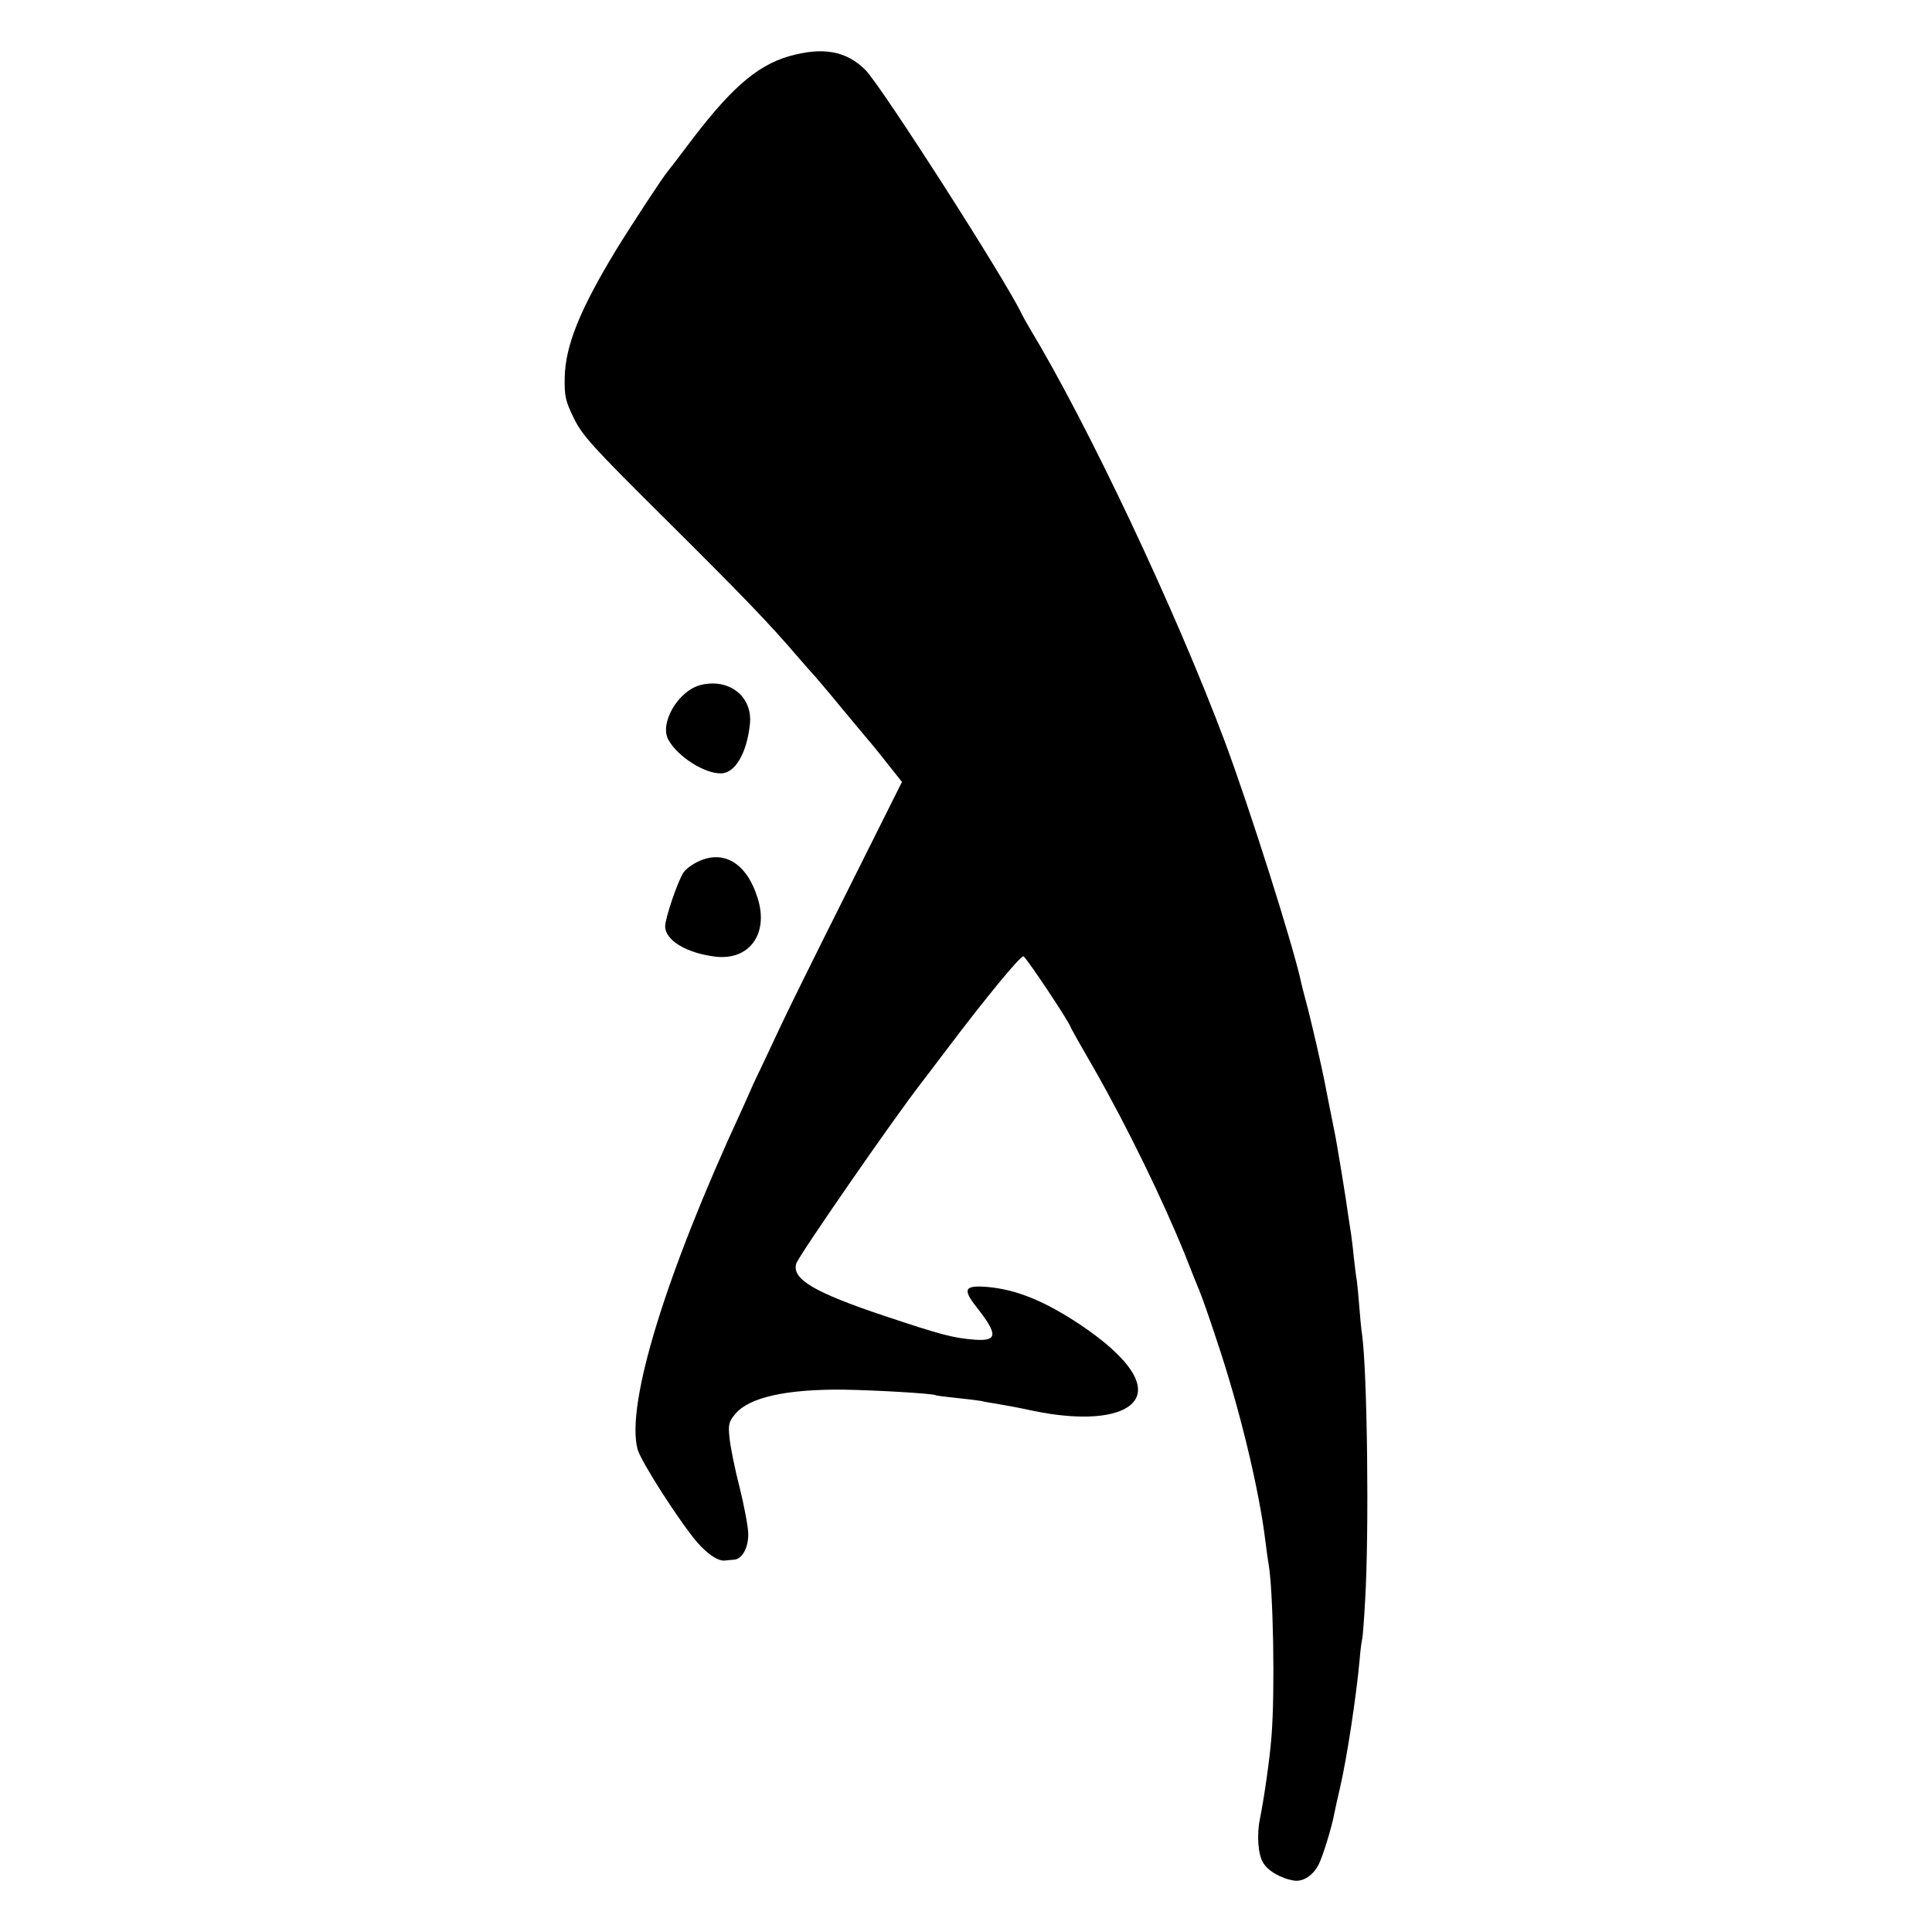 <?xml version="1.0" standalone="no"?>
<!DOCTYPE svg PUBLIC "-//W3C//DTD SVG 20010904//EN"
 "http://www.w3.org/TR/2001/REC-SVG-20010904/DTD/svg10.dtd">
<svg version="1.0" xmlns="http://www.w3.org/2000/svg"
 width="700pt" height="700pt" viewBox="0 0 700 700"
 preserveAspectRatio="xMidYMid meet">
<g transform="translate(0,700) scale(0.1,-0.1)"
fill="#000000" stroke="none">
<path d="M2858 6796 c-120 -35 -218 -123 -375 -334 -32 -42 -60 -79 -63 -82
-12 -12 -131 -193 -188 -286 -132 -218 -184 -347 -186 -464 -1 -67 3 -83 33
-145 31 -63 65 -101 331 -365 287 -285 379 -381 485 -505 28 -32 55 -63 61
-69 5 -6 48 -56 93 -111 46 -55 98 -118 117 -140 18 -22 48 -60 67 -84 l35
-44 -203 -406 c-112 -223 -220 -442 -240 -486 -21 -44 -53 -114 -73 -155 -20
-41 -36 -77 -37 -80 -1 -3 -14 -32 -29 -65 -275 -594 -419 -1064 -376 -1226
12 -44 153 -264 216 -337 38 -44 78 -70 102 -66 6 1 21 2 32 3 29 2 52 44 51
93 0 24 -14 99 -31 168 -18 69 -34 150 -37 181 -5 49 -2 58 21 86 50 60 185
90 391 88 123 -2 324 -14 335 -20 3 -2 37 -6 75 -10 39 -4 79 -9 90 -11 11 -3
36 -7 55 -10 19 -3 80 -14 135 -26 169 -35 305 -25 357 27 60 60 -9 165 -186
284 -131 87 -231 128 -337 138 -85 7 -93 -7 -40 -74 77 -98 76 -123 -7 -117
-79 6 -123 18 -327 86 -257 86 -337 134 -320 190 10 30 354 527 452 653 5 6
47 62 95 125 139 184 263 335 276 335 8 0 172 -246 172 -259 0 -1 38 -69 85
-150 121 -212 250 -478 330 -676 20 -52 43 -108 50 -125 7 -16 36 -97 63 -180
82 -243 154 -540 177 -731 4 -33 9 -68 11 -79 17 -94 24 -459 11 -624 -6 -82
-27 -226 -42 -301 -12 -56 -7 -129 11 -158 17 -31 67 -59 114 -66 32 -4 67 19
87 57 16 31 49 139 58 189 3 16 12 56 20 90 25 108 59 331 71 463 3 39 8 72 9
75 2 3 7 66 11 140 15 248 8 826 -11 965 -3 17 -7 62 -10 100 -3 39 -7 81 -9
95 -3 14 -7 52 -11 85 -3 33 -8 71 -10 85 -2 14 -7 43 -10 65 -7 55 -43 274
-50 305 -3 14 -12 59 -20 100 -17 87 -16 86 -44 210 -12 52 -26 111 -31 130
-5 19 -12 45 -15 57 -3 12 -8 30 -10 40 -27 130 -189 640 -278 878 -178 474
-494 1144 -706 1495 -11 19 -24 42 -28 50 -55 119 -509 827 -567 886 -70 70
-155 85 -278 50z"/>
<path d="M2538 4518 c-81 -21 -150 -139 -116 -199 34 -61 132 -123 191 -121
51 1 93 74 104 178 11 100 -75 168 -179 142z"/>
<path d="M2533 3880 c-23 -10 -49 -29 -57 -42 -21 -32 -66 -165 -66 -194 0
-51 77 -97 181 -110 123 -15 194 81 155 209 -38 126 -120 179 -213 137z"/>
</g>
</svg>
